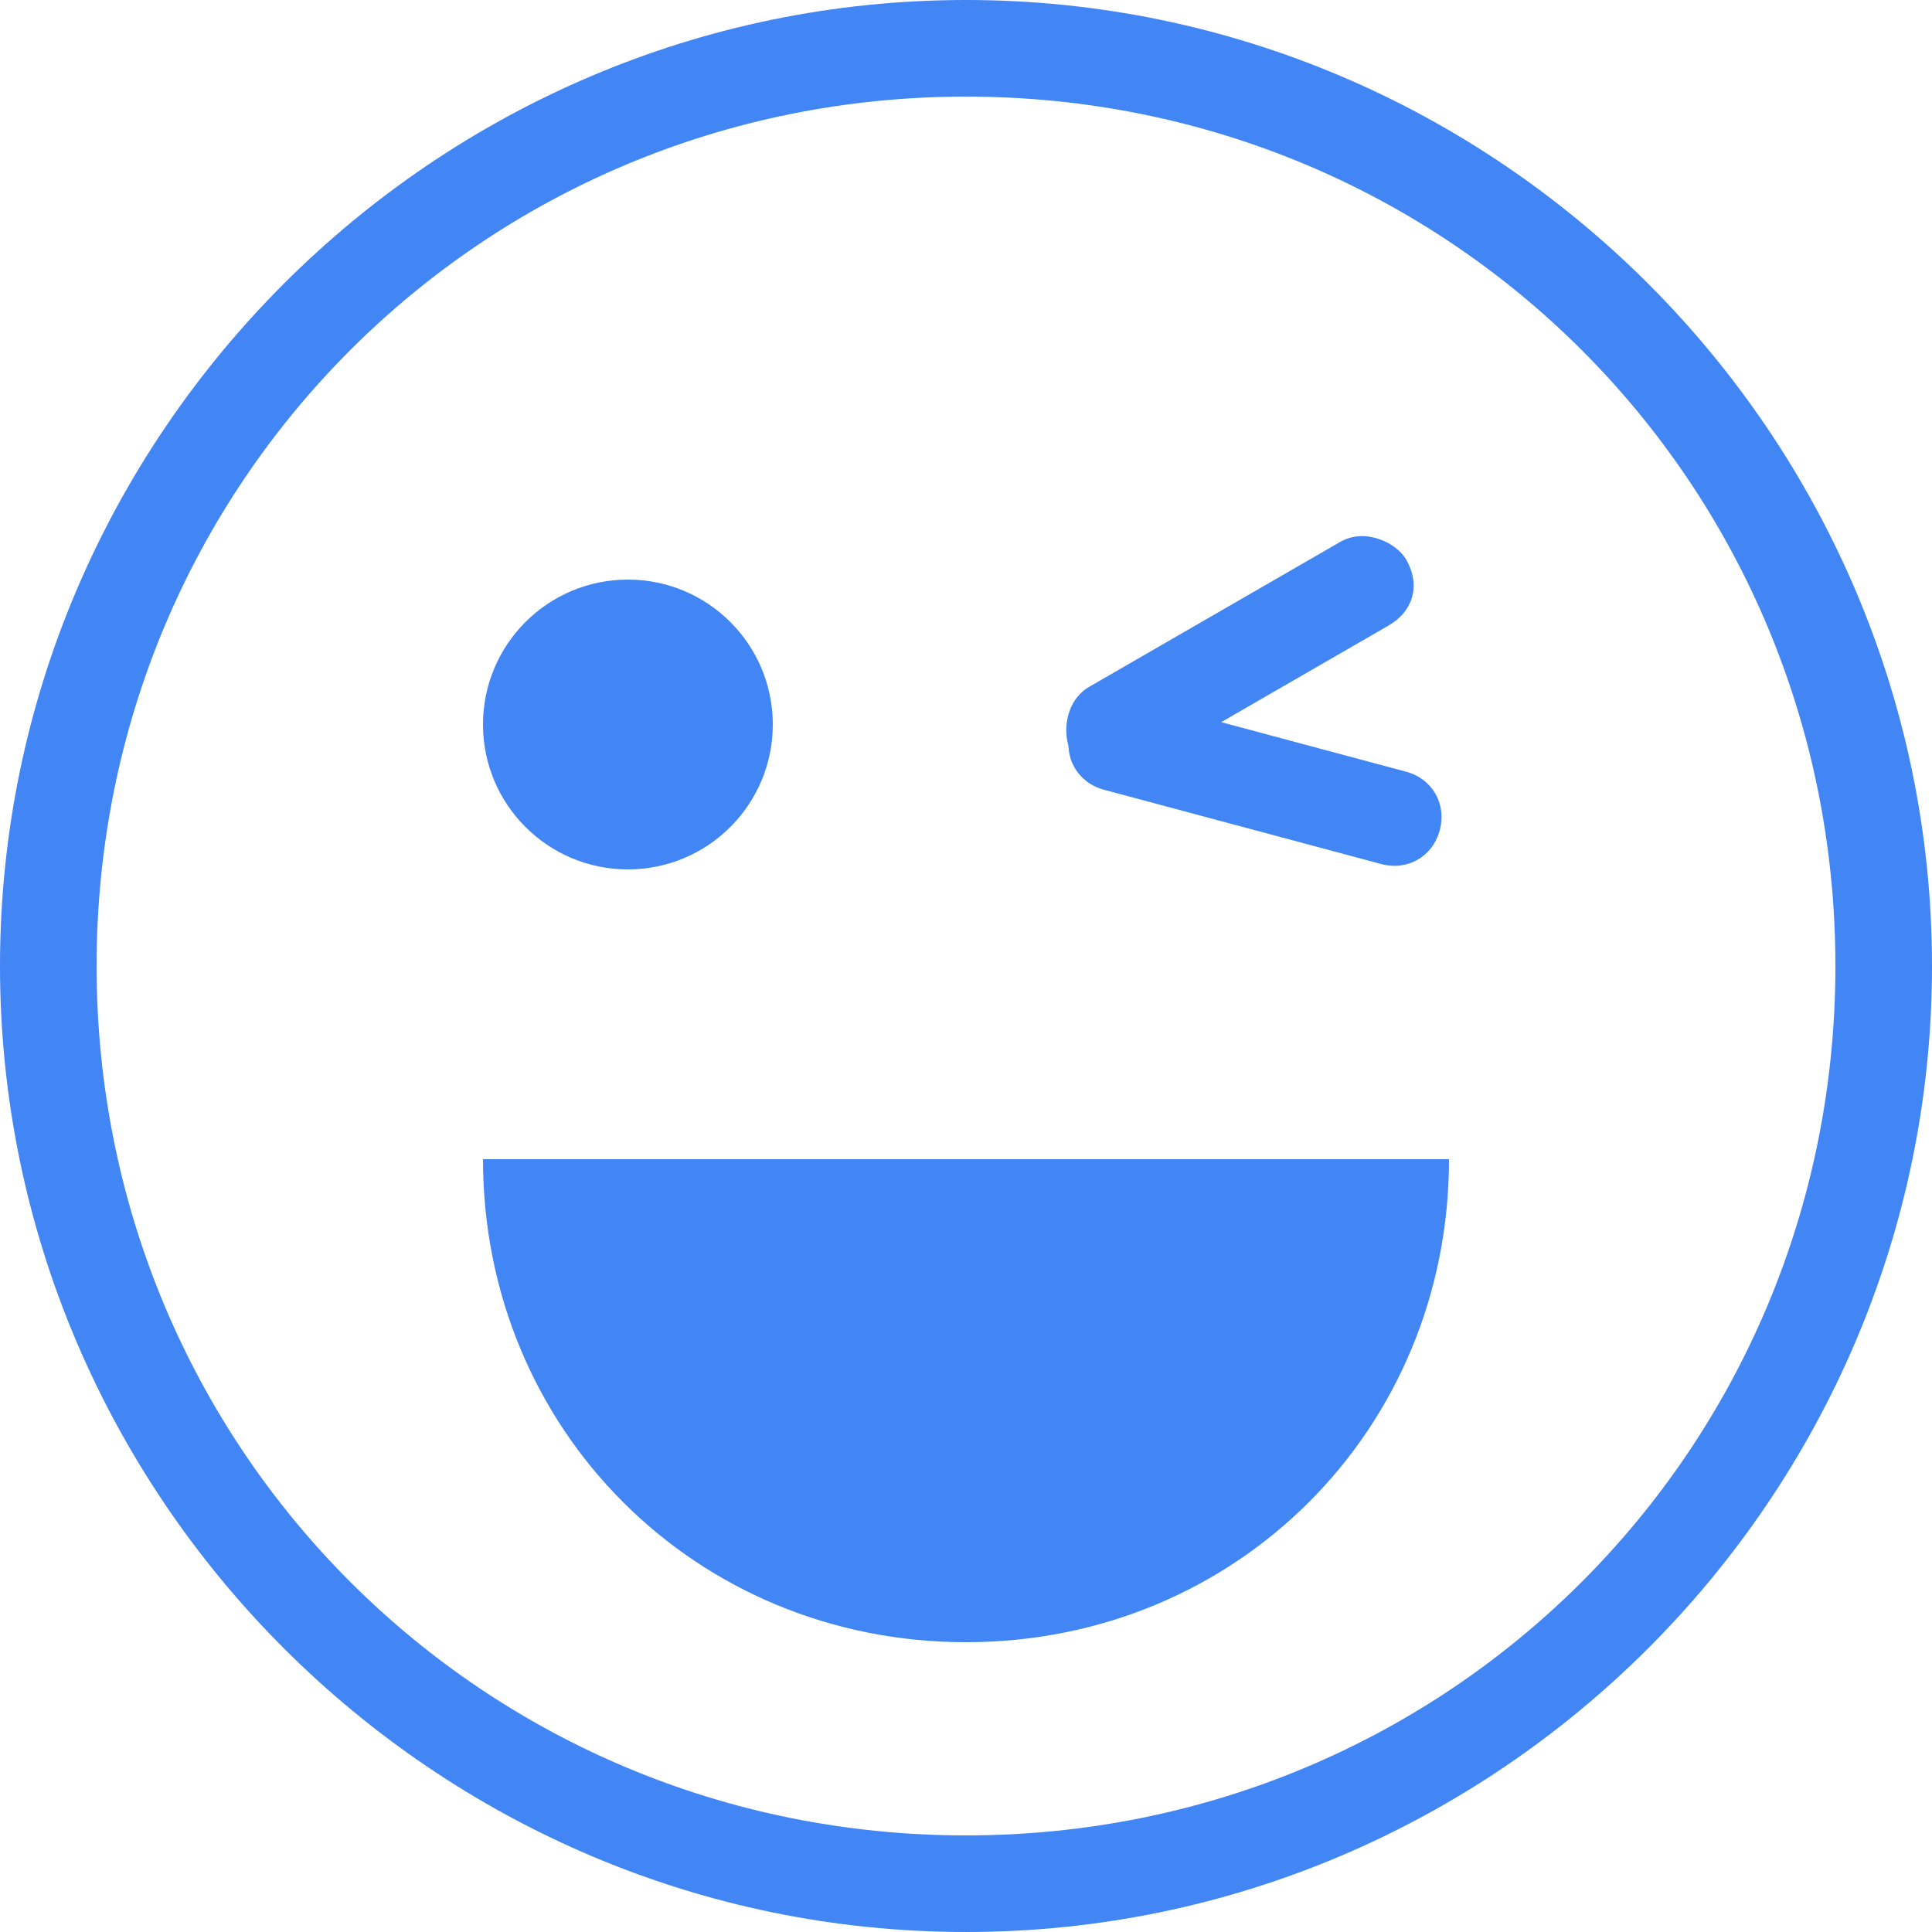 <?xml version="1.0" encoding="utf-8"?>
<!-- Generator: Adobe Illustrator 22.0.0, SVG Export Plug-In . SVG Version: 6.00 Build 0)  -->
<svg version="1.1" id="图层_1" xmlns="http://www.w3.org/2000/svg" xmlns:xlink="http://www.w3.org/1999/xlink" x="0px" y="0px"
	 viewBox="0 0 20 20" style="enable-background:new 0 0 20 20;" xml:space="preserve">
<style type="text/css">
	.st0{fill:#4285F4;}
</style>
<title>Group 4</title>
<desc>Created with Sketch.</desc>
<g id="_x32_.1.6其余">
	<g id="_x30_-0-1" transform="translate(-272, -500)">
		<g id="Group-4" transform="translate(272, 500)">
			<circle id="Oval-4" class="st0" cx="6.5" cy="7.5" r="1.5"/>
			
				<g id="Group-2" transform="translate(13.165, 7.982) rotate(-300) translate(-13.165, -7.982) translate(11.165, 5.482)">
				<path id="Rectangle-6" class="st0" d="M0.8,0.2L0.8,0.2c0.3,0,0.5,0.2,0.5,0.5l0,3c0,0.3-0.2,0.5-0.5,0.5l0,0
					C0.6,4.2,0.3,4,0.3,3.7l0-3C0.3,0.4,0.6,0.2,0.8,0.2z"/>
				<path id="Rectangle-6_1_" class="st0" d="M3.4,1.3L3.4,1.3c0.2,0.2,0.2,0.5,0,0.7L1.3,4.1c-0.2,0.2-0.5,0.2-0.7,0h0
					c-0.2-0.2-0.2-0.5,0-0.7l2.1-2.1C2.9,1.1,3.2,1.1,3.4,1.3z"/>
			</g>
			<path id="Combined-Shape" class="st0" d="M10,20C4.5,20,0,15.5,0,10S4.5,0,10,0s10,4.5,10,10S15.5,20,10,20z M10,19c5,0,9-4,9-9
				s-4-9-9-9s-9,4-9,9S5,19,10,19z"/>
			<path id="Combined-Shape_1_" class="st0" d="M5,12h10c0,2.8-2.2,5-5,5S5,14.8,5,12z"/>
		</g>
	</g>
</g>
</svg>
